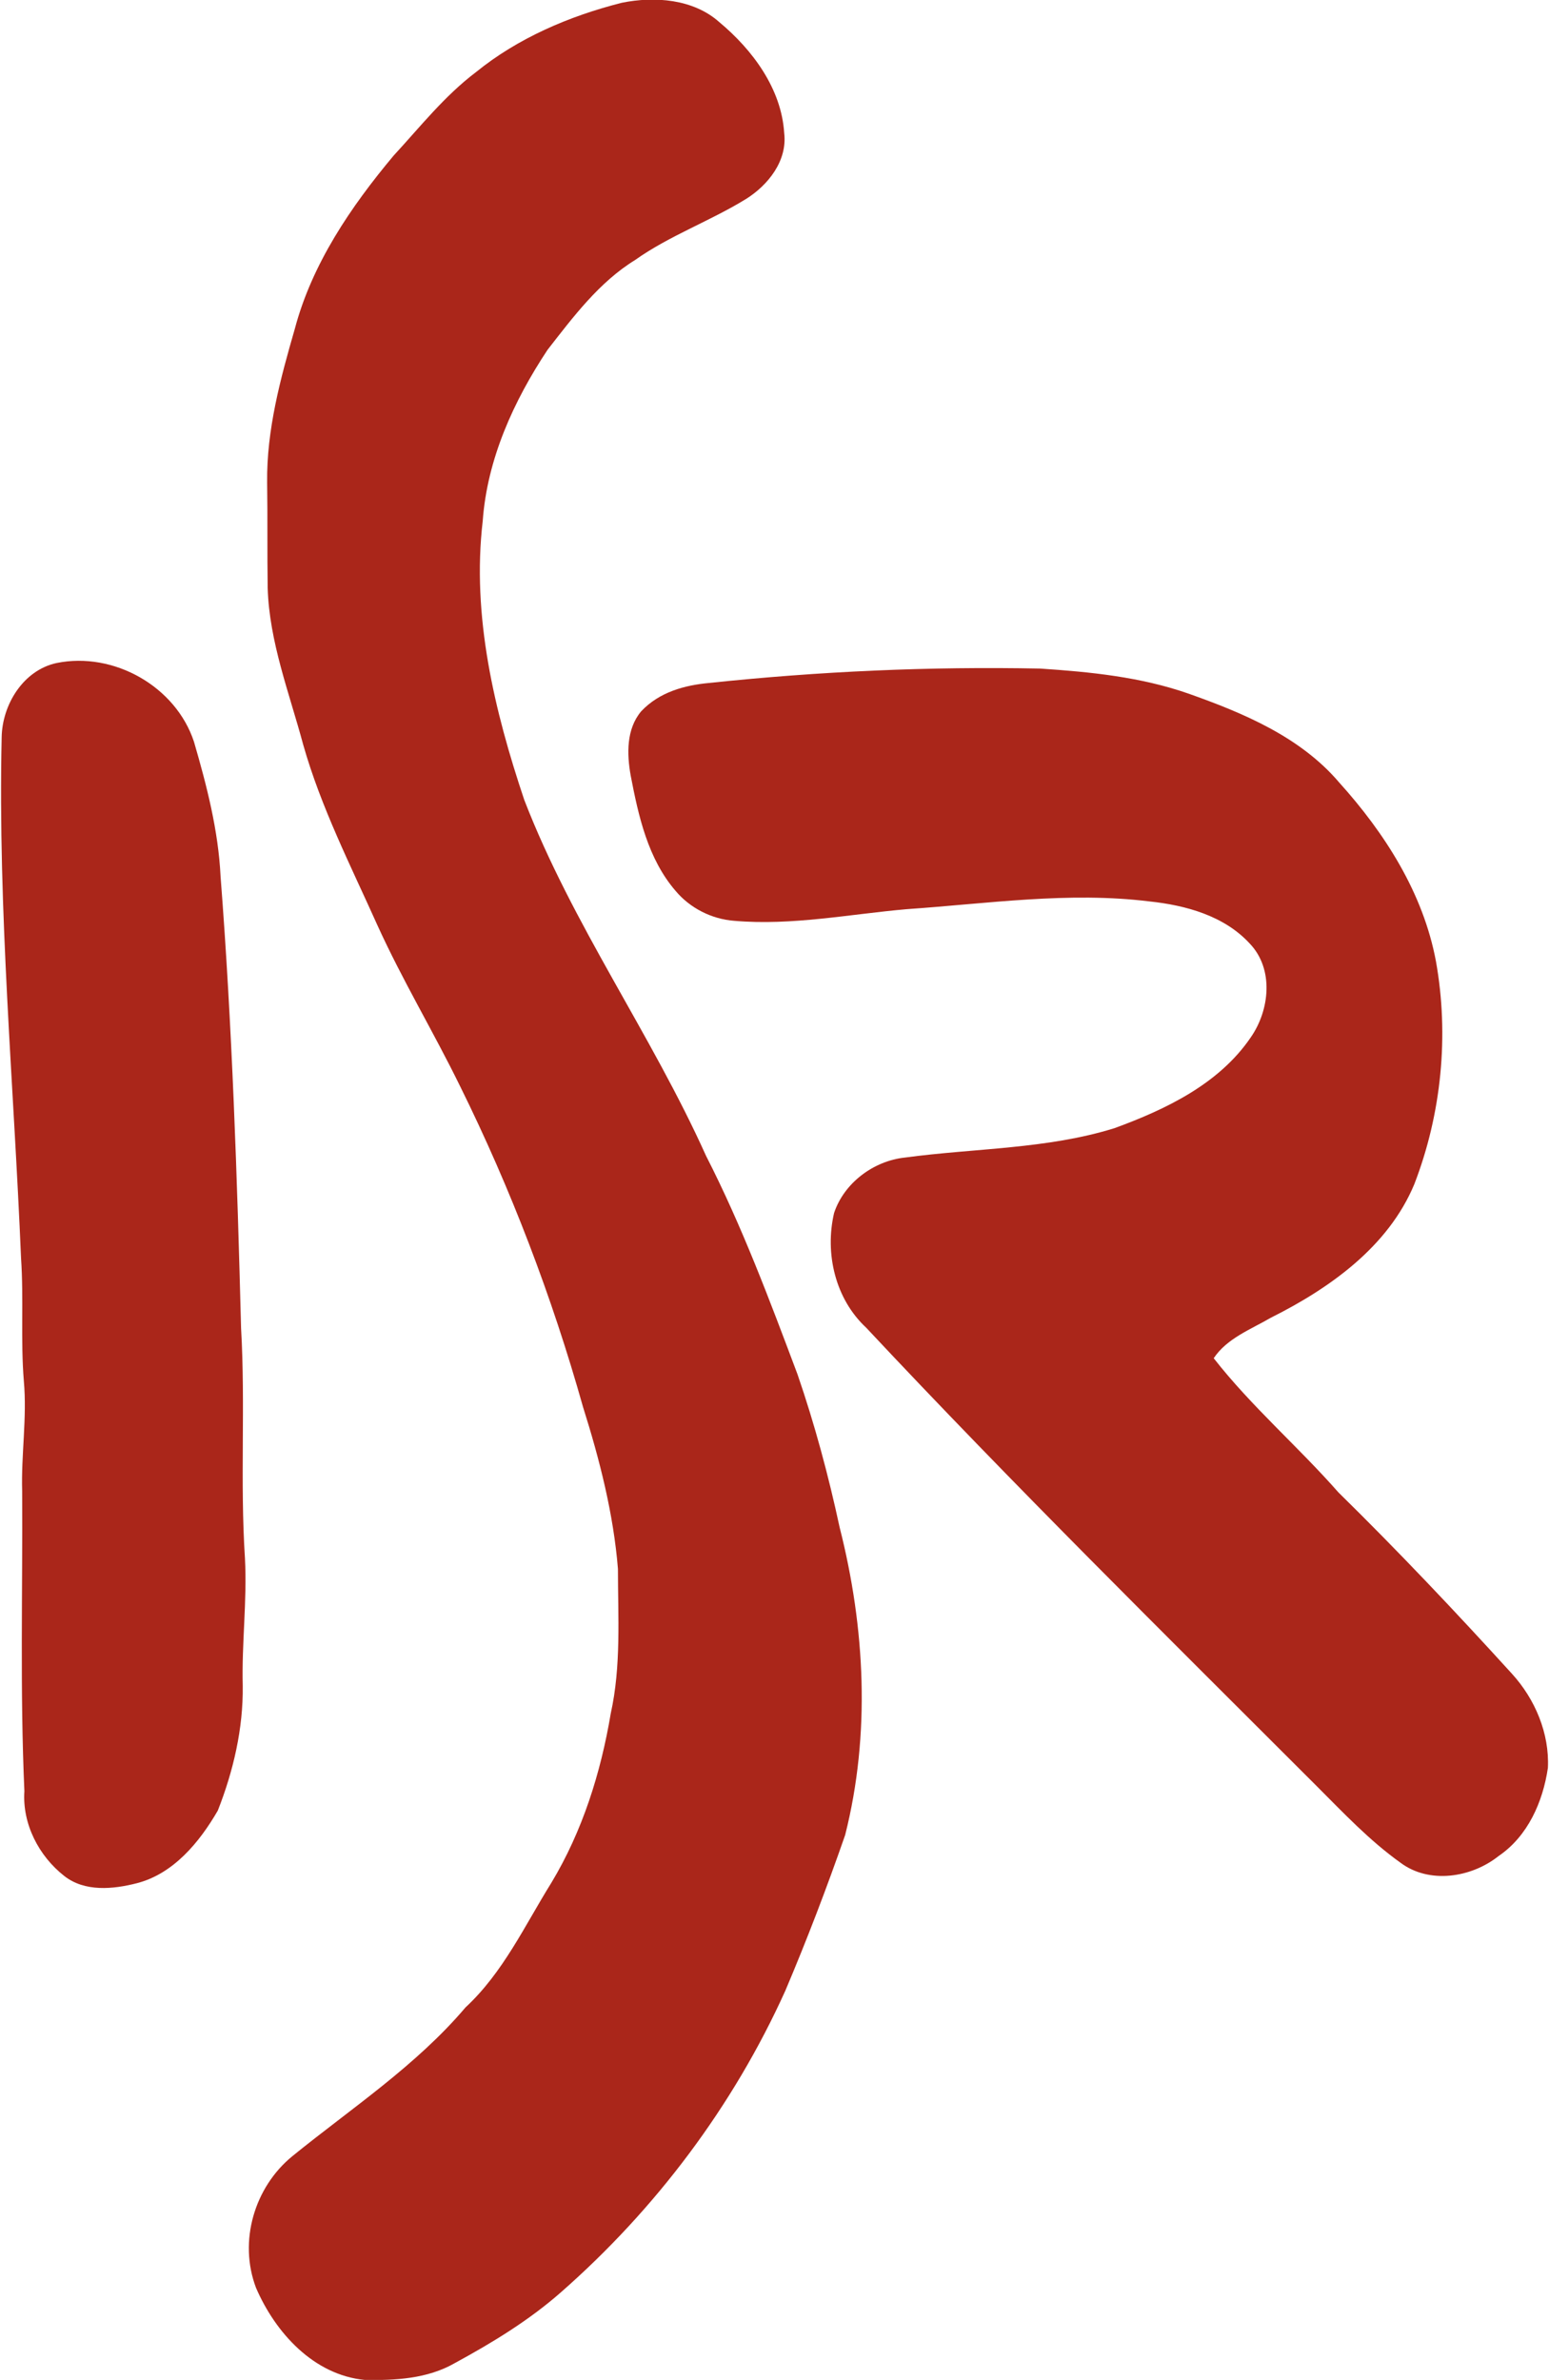 <?xml version="1.0" encoding="utf-8"?>
<!-- Generator: Adobe Illustrator 18.0.0, SVG Export Plug-In . SVG Version: 6.00 Build 0)  -->
<!DOCTYPE svg PUBLIC "-//W3C//DTD SVG 1.1//EN" "http://www.w3.org/Graphics/SVG/1.1/DTD/svg11.dtd">
<svg version="1.1" id="Layer_1" xmlns="http://www.w3.org/2000/svg" xmlns:xlink="http://www.w3.org/1999/xlink" x="0px" y="0px"
	 viewBox="0 0 279.5 429.3" enable-background="new 0 0 279.5 429.3" xml:space="preserve">
<g>
	<path fill="#AA261A" d="M112.2,0.5c5.9-1.2,12.9-0.7,17.6,3.5C135.8,9,141,16,141.5,24c0.6,5-2.9,9.4-6.9,11.9
		c-6.5,4-13.8,6.6-20,11c-6.5,4-11.2,10.3-15.8,16.2c-6.1,9.2-10.9,19.7-11.7,30.9c-2,17.1,2.1,34.2,7.5,50.3
		c8.7,22.5,22.9,42.2,32.8,64.2c6.5,12.7,11.5,26.1,16.5,39.4c3.1,9,5.6,18.3,7.6,27.6c4.6,18.1,5.6,37.3,1,55.5
		c-3.3,9.5-6.9,18.9-10.8,28.1c-9.4,20.8-23.4,39.4-40.5,54.4c-5.8,5.1-12.4,9.1-19.2,12.8c-4.9,2.8-10.7,3.1-16.2,3
		c-9.2-0.9-16.1-8.5-19.6-16.6c-3.2-8.4-0.3-18.2,6.6-23.8c10.6-8.6,22.3-16.3,31.2-26.8c6.8-6.3,10.7-14.8,15.5-22.5
		c5.6-9.3,8.9-19.8,10.7-30.5c1.9-8.6,1.3-17.4,1.3-26.1c-0.8-9.9-3.3-19.7-6.3-29.2c-5.6-19.9-13-39.3-22.2-57.9
		c-4.8-9.8-10.4-19.1-14.9-29c-4.8-10.7-10.2-21.3-13.4-32.6c-2.5-9.3-6.1-18.5-6.4-28.2c-0.1-6.4,0-12.7-0.1-19.1
		c-0.1-9.5,2.4-18.7,5-27.7c3.1-11.7,10.1-22,17.8-31.2c4.8-5.2,9.2-10.8,14.9-15.1C93.4,6.9,102.7,2.9,112.2,0.5z"/>
	<path fill="#AA261A" d="M10.2,119.6c10.3-2.1,21.5,4.2,24.8,14.2c2.3,7.9,4.4,16,4.8,24.3c2.1,27.1,3,54.3,3.7,81.5
		c0.8,13.8-0.2,27.7,0.7,41.5c0.4,7.7-0.6,15.3-0.4,23c0.1,7.7-1.7,15.4-4.5,22.5c-3.3,5.7-8,11.4-14.6,13.1
		c-4.3,1.1-9.4,1.6-13.1-1.3c-4.6-3.6-7.6-9.4-7.2-15.3c-0.8-18-0.3-36-0.4-54.1c-0.2-6.6,0.9-13.3,0.3-19.9
		c-0.6-7.4,0-14.8-0.5-22.1c-1.3-31.3-4.2-62.6-3.5-94C0.4,127.1,4.2,120.9,10.2,119.6z"/>
	<path fill="#AA261A" d="M127.9,123.2c19.9-2.1,39.8-3,59.8-2.6c9,0.6,18.1,1.5,26.7,4.5c9.9,3.5,20.2,7.8,27.2,16
		c8.3,9.2,15.2,20,17.5,32.3c2.4,13.4,1,27.5-3.9,40.2c-4.7,11.3-15.3,18.8-25.9,24.1c-3.6,2.1-7.9,3.7-10.3,7.3
		c6.8,8.7,15.2,15.9,22.5,24.2c10.8,10.6,21.2,21.6,31.3,32.7c4.2,4.6,6.8,10.8,6.5,17c-0.9,6.1-3.6,12.3-8.9,15.9
		c-4.9,3.9-12.5,5.1-17.7,1.2c-5.6-4-10.3-9-15.1-13.8c-27.3-27.3-54.9-54.5-81.3-82.7c-5.6-5.2-7.5-13.4-5.8-20.7
		c1.8-5.4,7.1-9.4,12.8-10c12.6-1.7,25.6-1.5,37.8-5.3c9.3-3.4,18.9-8,24.6-16.4c3.4-4.9,4.2-12.3-0.2-16.9
		c-4.6-5-11.5-6.9-18.1-7.6c-14.6-1.8-29.2,0.4-43.8,1.4c-10.3,0.9-20.7,3-31.1,2.1c-4.1-0.3-8-2.3-10.6-5.4
		c-5-5.8-6.7-13.5-8.1-20.8c-0.7-3.9-0.8-8.4,1.9-11.6C119,124.8,123.6,123.6,127.9,123.2z"/>
</g>
</svg>

